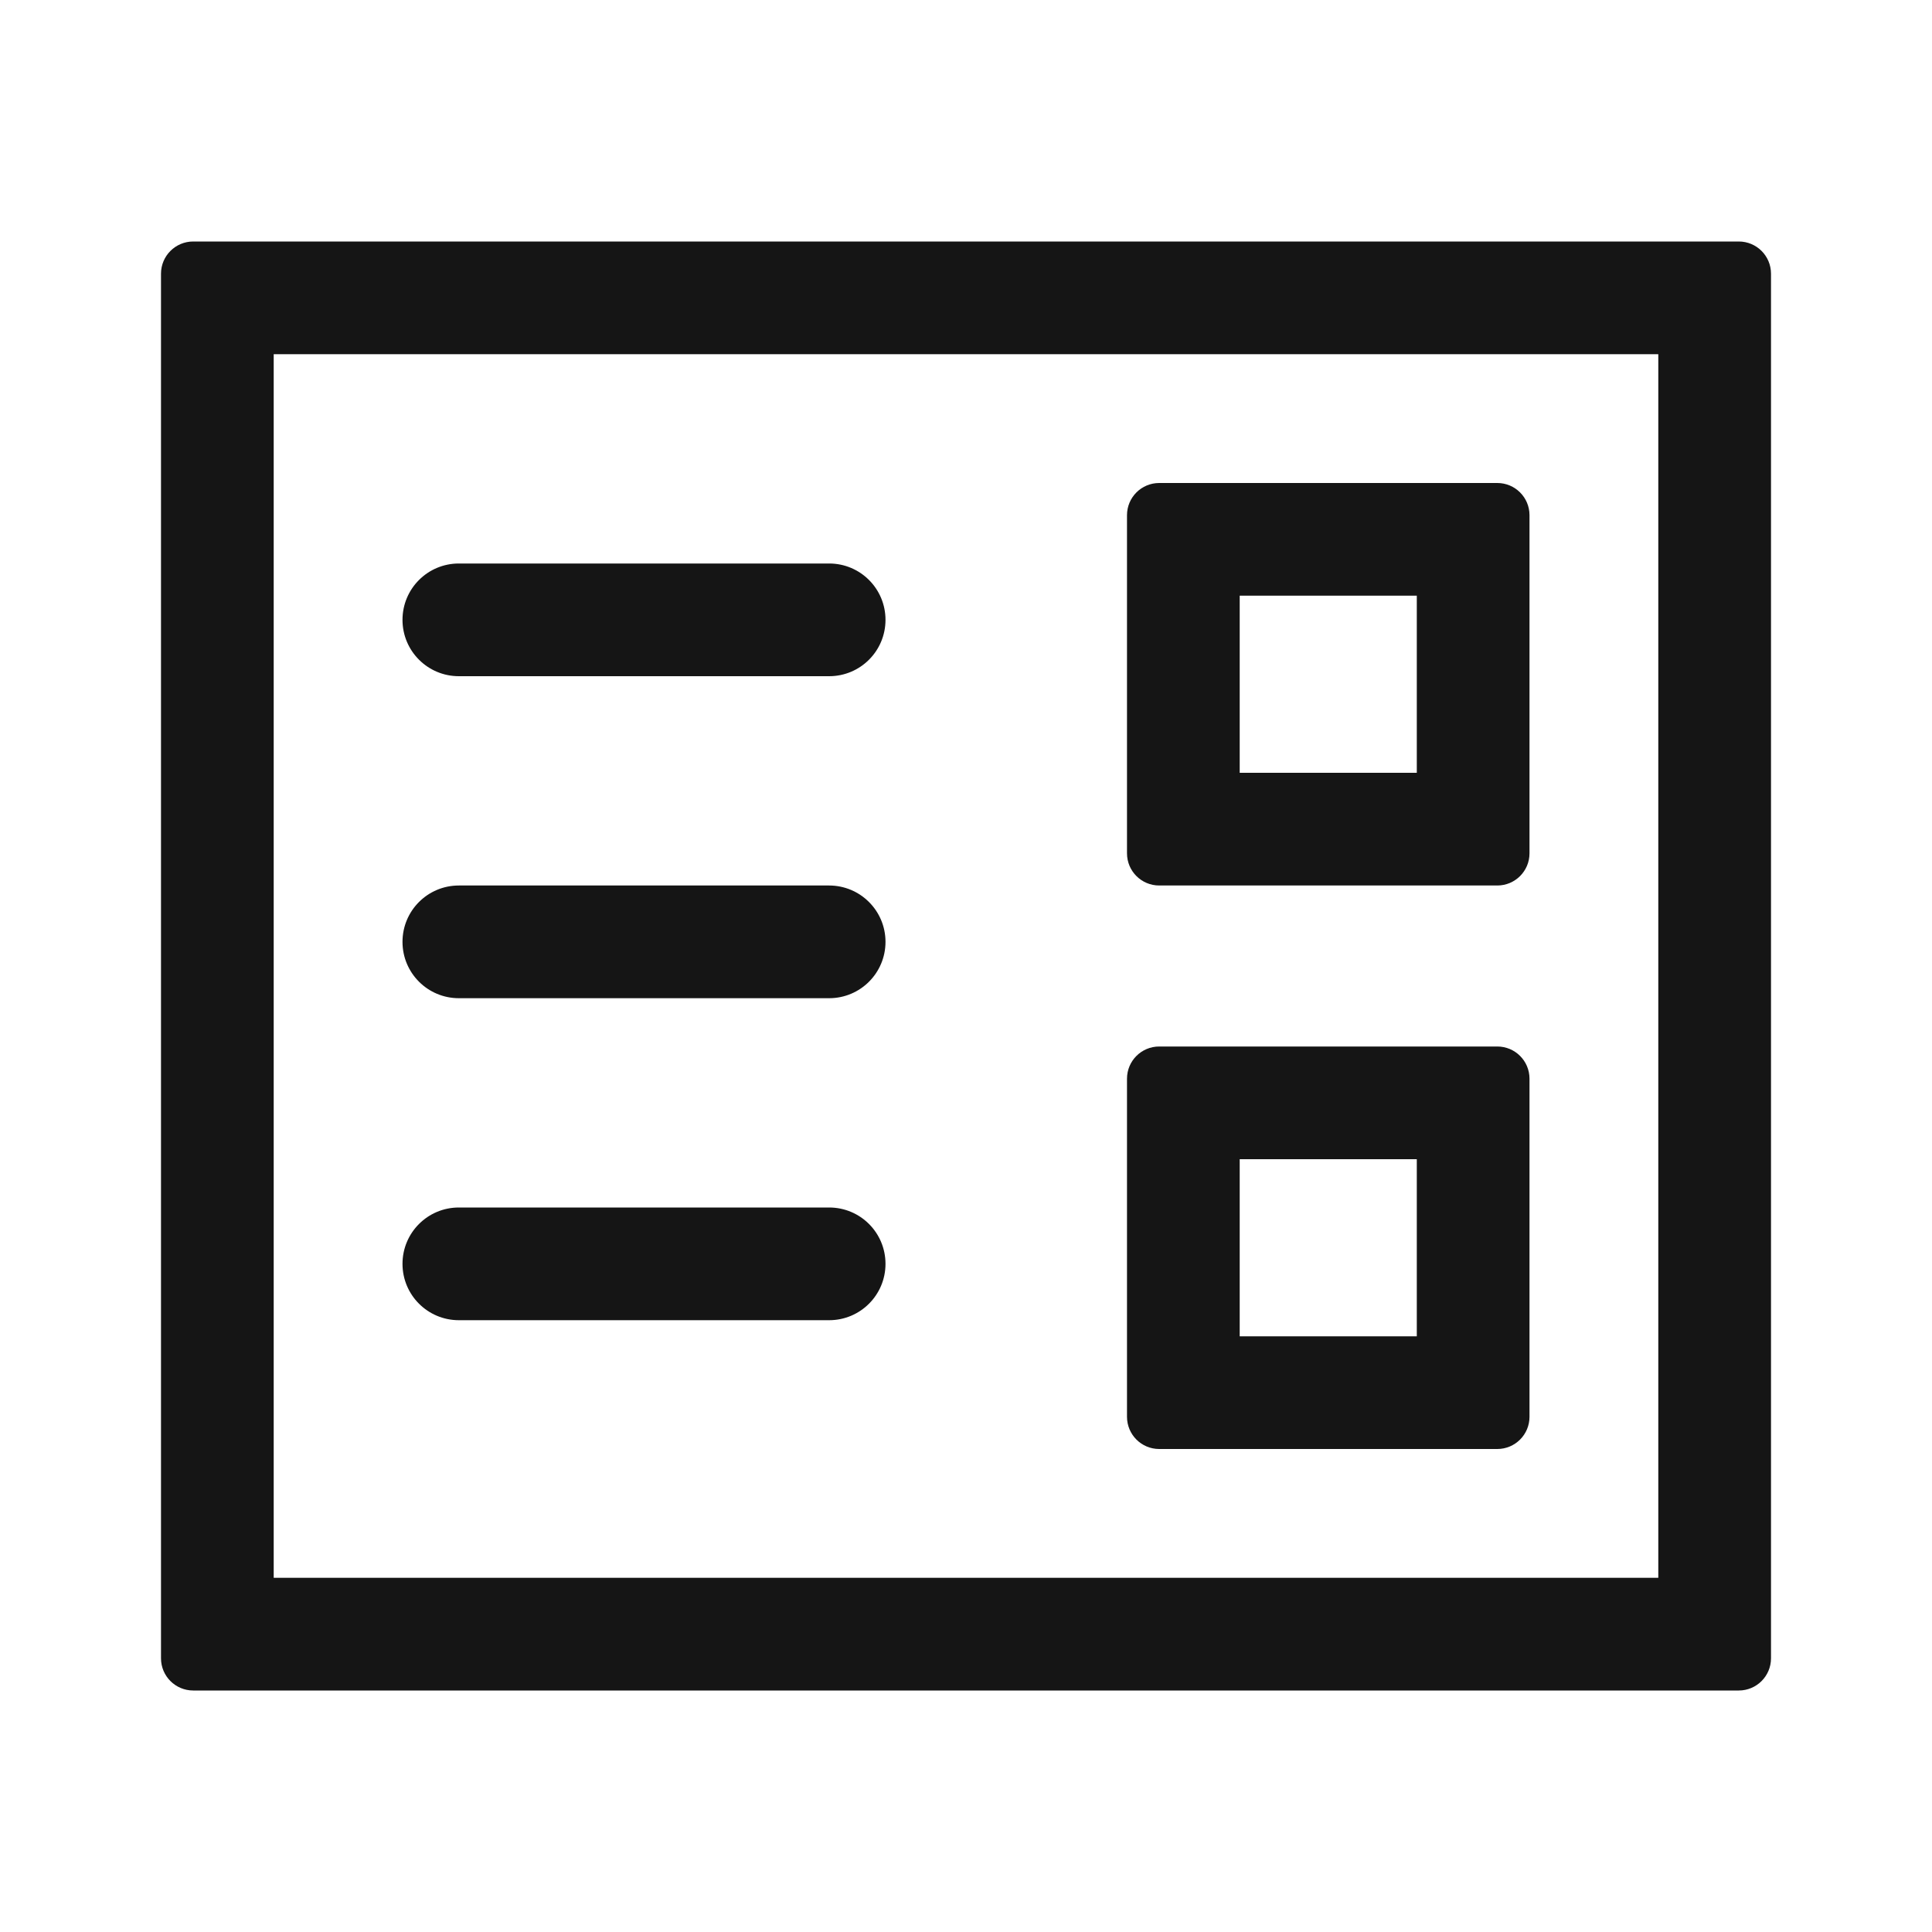 <svg width="24" height="24" viewBox="0 0 24 24" fill="none" xmlns="http://www.w3.org/2000/svg">
<path fill-rule="evenodd" clip-rule="evenodd" d="M5.7 7H10.3C10.687 7 11 7.313 11 7.7C11 8.087 10.687 8.4 10.3 8.4H5.7C5.313 8.4 5 8.087 5 7.7C5 7.313 5.313 7 5.7 7ZM5.7 15H10.3C10.687 15 11 15.313 11 15.7C11 16.087 10.687 16.4 10.3 16.4H5.7C5.313 16.4 5 16.087 5 15.7C5 15.313 5.313 15 5.7 15ZM15.4 7.4V9.6H17.6V7.4H15.4ZM15.4 14.4V16.6H17.6V14.4H15.4ZM2.4 3C2.179 3 2 3.179 2 3.4V20.6C2 20.821 2.179 21 2.4 21H21.6C21.821 21 22 20.821 22 20.6V3.4C22 3.179 21.821 3 21.6 3H2.4ZM3.4 19.6H20.6V4.4H3.4V19.6ZM5 11.7C5 11.313 5.313 11 5.7 11H10.299C10.686 11 11 11.313 11 11.7C11 12.087 10.687 12.4 10.3 12.4H5.7C5.313 12.4 5 12.087 5 11.7ZM14 6.4C14 6.179 14.179 6 14.4 6H18.6C18.821 6 19 6.179 19 6.4V10.6C19 10.821 18.821 11 18.6 11H14.4C14.179 11 14 10.821 14 10.6V6.4ZM14.4 13C14.179 13 14 13.179 14 13.4V17.6C14 17.821 14.179 18 14.4 18H18.6C18.821 18 19 17.821 19 17.6V13.4C19 13.179 18.821 13 18.6 13H14.4Z" fill="#151515"/>
</svg>
